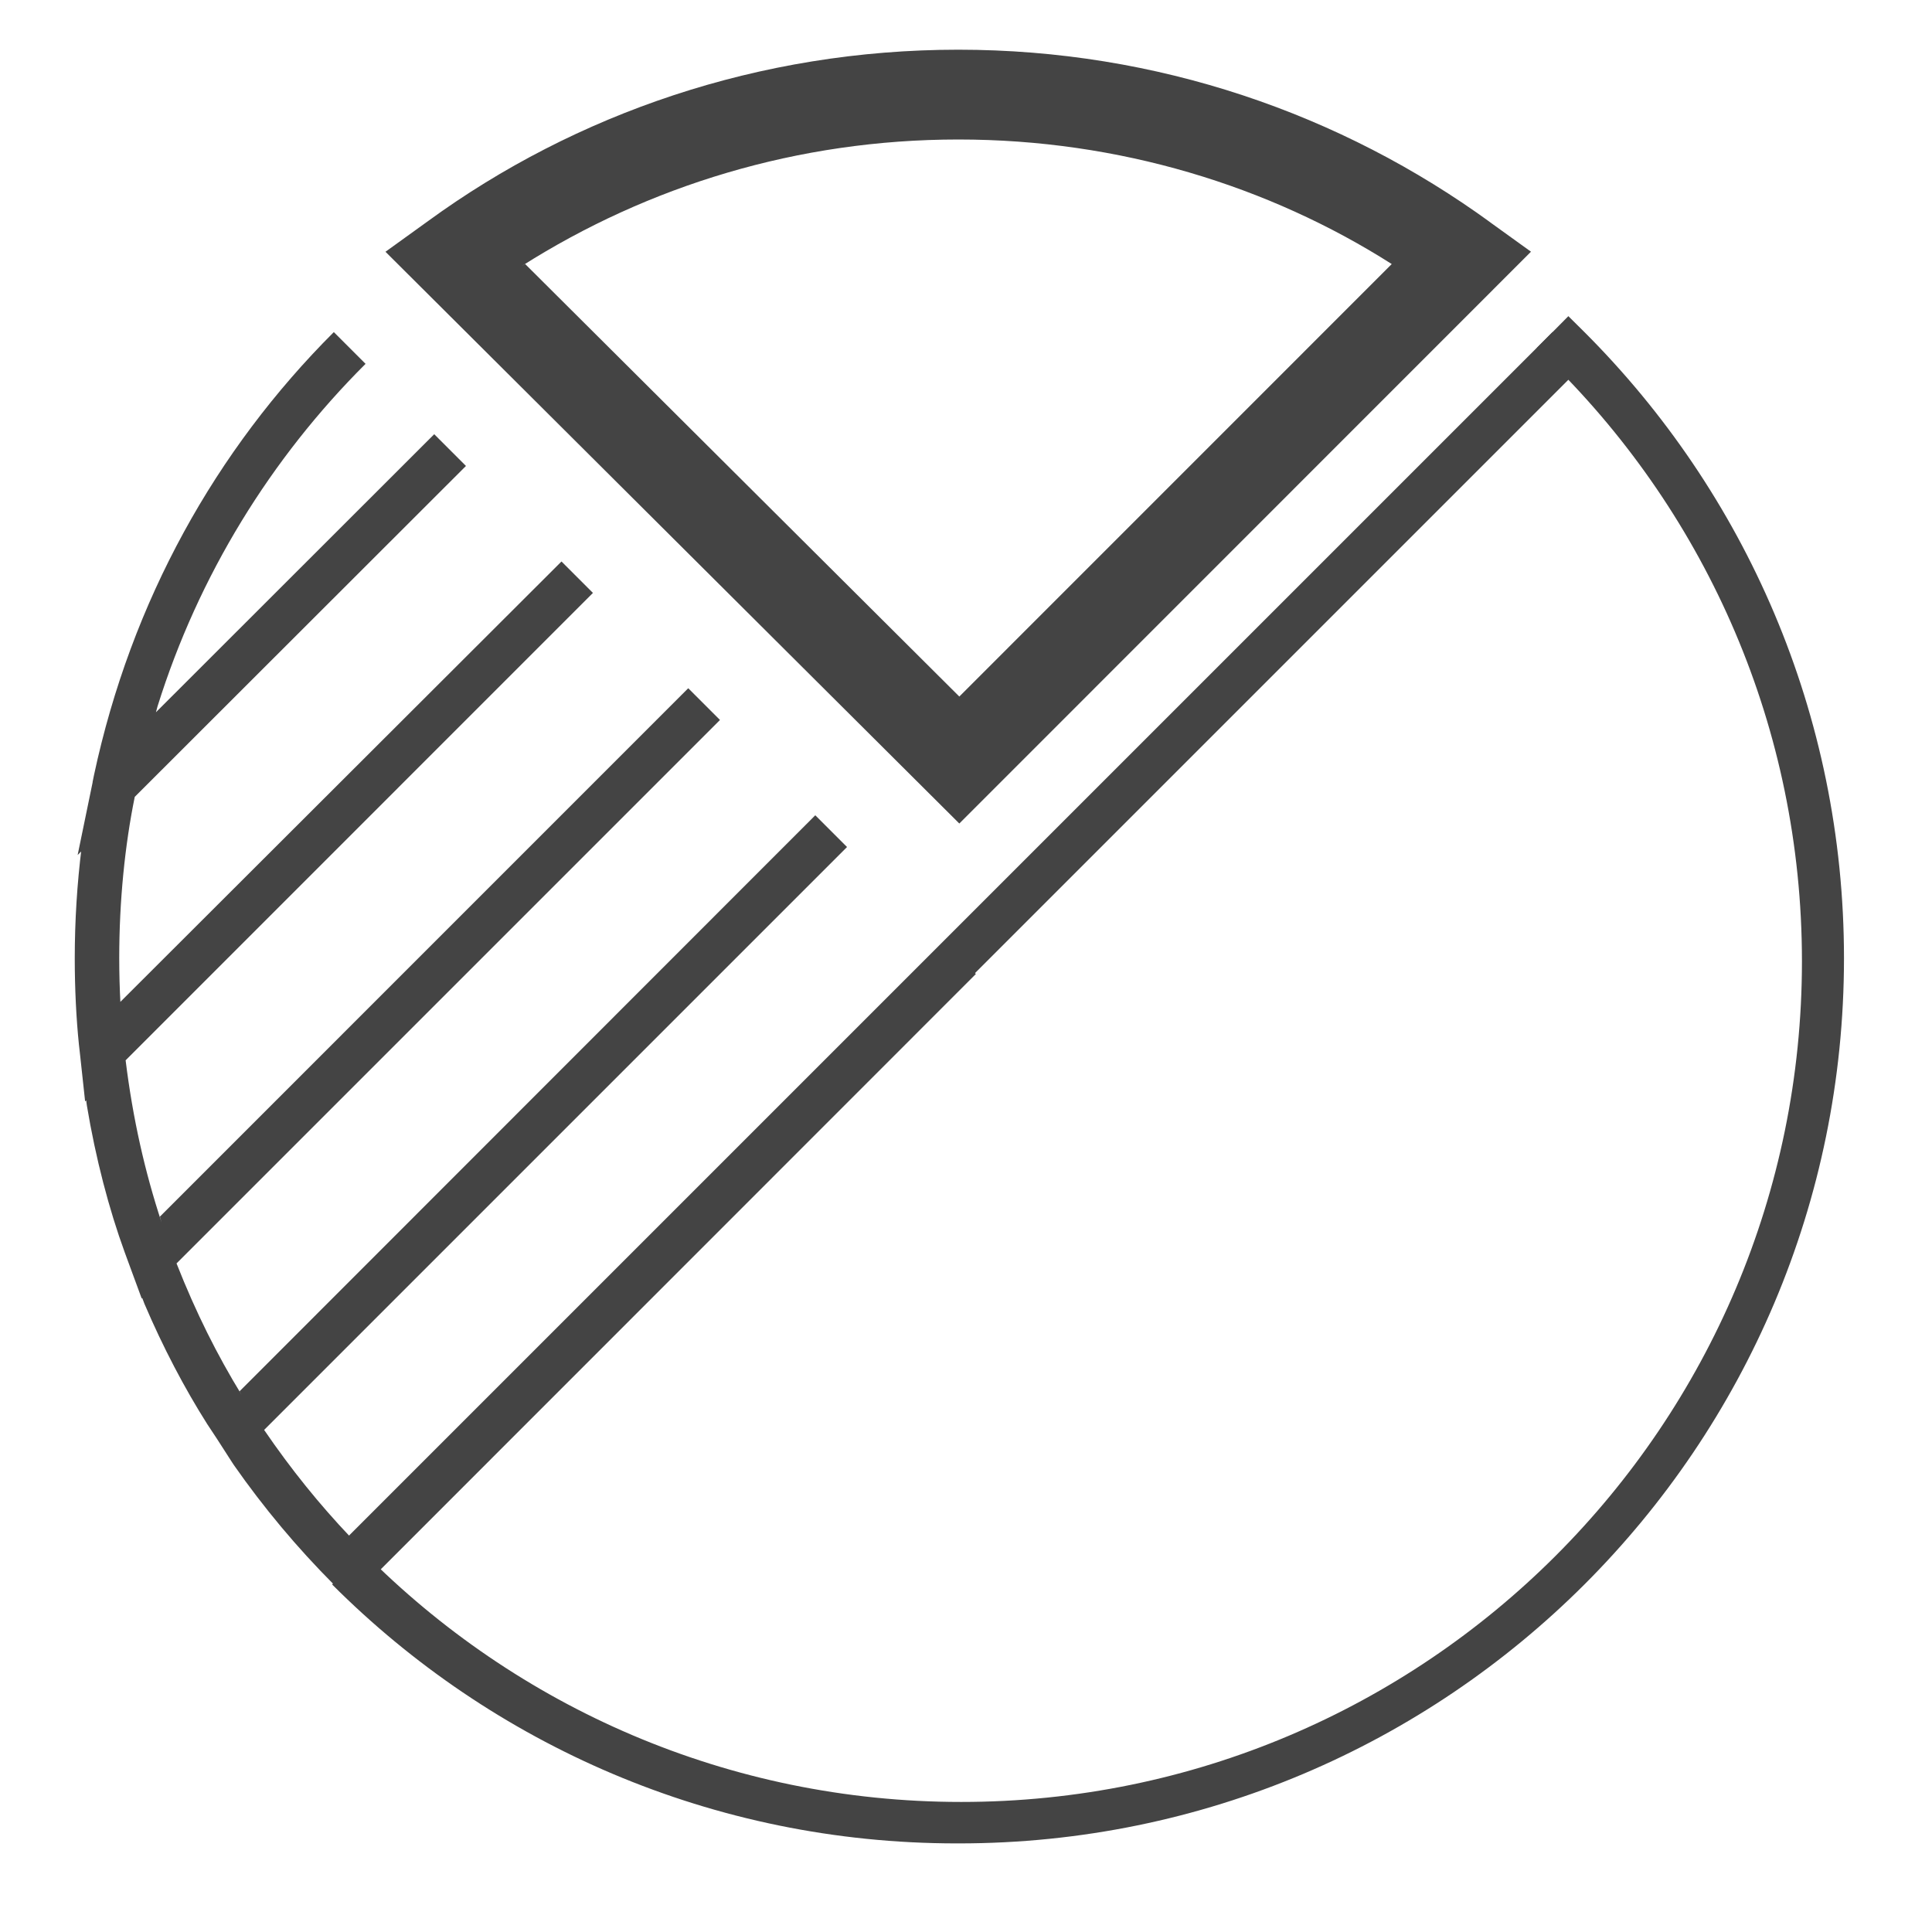 <?xml version='1.0' encoding='UTF-8' standalone='no'?><!-- Created with UBS Icon App (http://www.ubs.com/microsites/iconapp/) --><svg xmlns:svg='http://www.w3.org/2000/svg' xmlns='http://www.w3.org/2000/svg' width='64' height='64' viewBox='0 0 64 64' data-tags='Portfolio'><g transform='translate(0,0)'><path d='M512 984.92c-0.244 0-0.534 0.001-0.823 0.001-130.355 0-248.359-52.879-333.732-138.356l-0.004-0.004 16.96-16.96c81.439 82.245 194.377 133.17 319.21 133.17 248.064 0 449.16-201.096 449.16-449.16 0-124.833-50.925-237.771-133.134-319.174l-0.036-0.036-8.52-8.44 16.88-17.040 8.56 8.48c85.698 85.601 138.71 203.91 138.71 334.6 0 261.187-211.733 472.92-472.92 472.92-0.109 0-0.218-0-0.327-0l0.017 0z ' transform='translate(0,0) scale(0.062,0.062)' fill='#444444' style='undefined'></path><path d='M177.366 829.564l652.179-652.179 16.971 16.971-652.179 652.179-16.971-16.971z ' transform='translate(0,0) scale(0.062,0.062)' fill='#444444' style='undefined'></path><path d='M186.84 855.080l-8.48-8.48c-19.555-19.619-37.419-40.949-53.34-63.738l-1.020-1.542-8-12.44-5.28-8c-12.094-19.066-23.718-41.201-33.554-64.282l-1.166-3.078-0.28 0.28-6.48-17.6-2.6-7.080c-8.383-22.95-15.546-50.276-20.222-78.442l-0.378-2.758-0.56 0.56-2.68-24.76-0.64-5.72c-1.411-13.748-2.216-29.707-2.216-45.855 0-20.169 1.256-40.045 3.694-59.553l-0.237 2.328-1.92 1.92 8-38.8v-0.24l0.72-3.56c19.971-93.302 65.21-173.909 128.156-236.796l0.004-0.004 16.96 16.96c-50.646 50.501-89.248 113.053-111.144 182.99l-0.856 3.17 148.68-148.56 16.96 16.96-176.96 176.8c-5.274 25.868-8.292 55.602-8.292 86.040 0 8.259 0.222 16.466 0.661 24.616l-0.049-1.136 235.68-235.28 16.8 16.8-249.68 249.72c3.867 31.325 10.292 59.582 19.227 86.699l-0.907-3.179 282.28-282.32 16.96 16.96-290.36 290.36c10.436 26.479 21.745 48.965 34.791 70.272l-1.111-1.952 307.6-307.76 16.96 16.96-311.44 311.44c14.539 21.261 29.606 39.858 46.027 57.158l-0.187-0.198 317.48-317.52 16.96 16.96z ' transform='translate(0,0) scale(0.062,0.062)' fill='#444444' style='undefined'></path><path d='M512.56 440l-306.6-305.48 22.92-16.52c78.471-57.158 176.791-91.445 283.12-91.445s204.648 34.287 284.507 92.408l-1.387-0.962 22.88 16.48zM280.56 141.040l232 231.12 231.040-231.080c-65.683-41.757-145.706-66.548-231.52-66.548s-165.836 24.791-233.298 67.602l1.778-1.054z ' transform='translate(0,0) scale(0.062,0.062)' fill='#444444' style='undefined'></path></g></svg>